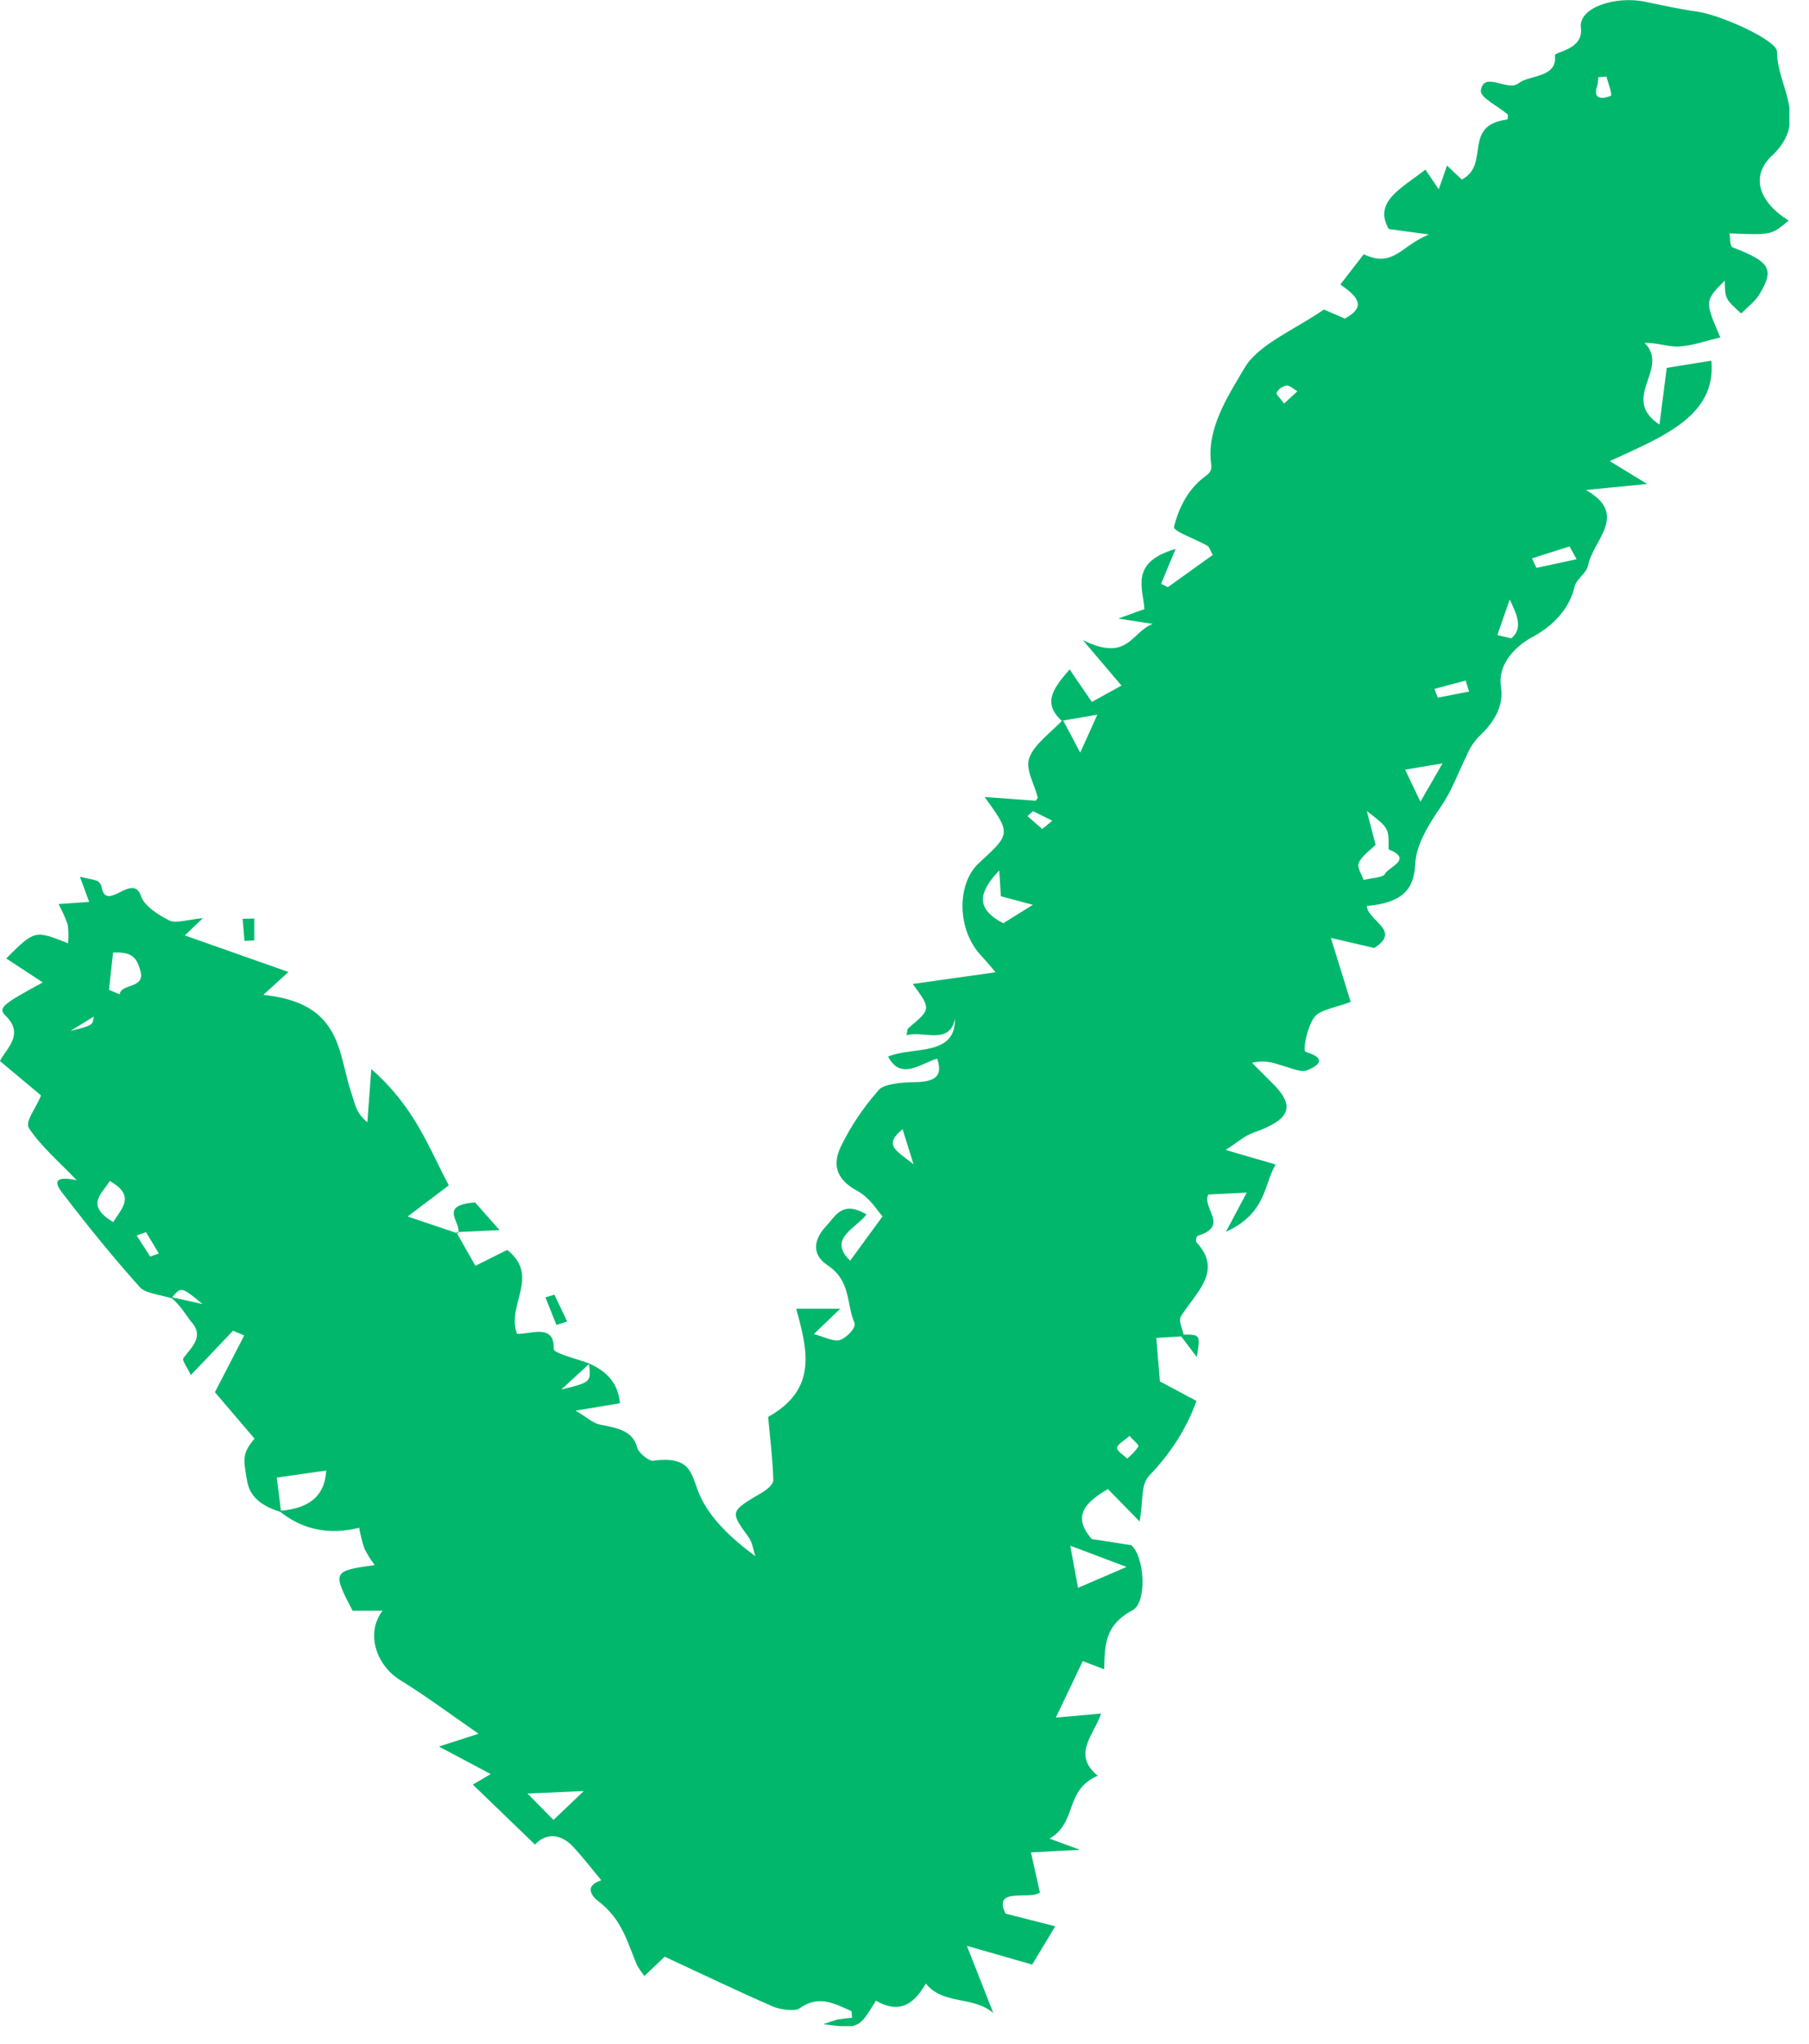 <svg width="31" height="35" viewBox="0 0 31 35" fill="none" xmlns="http://www.w3.org/2000/svg">
<g clip-path="url(#clip0_15_1737)">
<path d="M4.816 25.896C4.491 25.796 4.281 25.644 4.233 25.354C4.167 24.979 4.152 24.888 4.362 24.638L3.683 23.843L4.185 22.871L3.993 22.79L3.27 23.55C3.202 23.398 3.111 23.298 3.146 23.254C3.299 23.056 3.501 22.881 3.275 22.634C3.228 22.583 3.079 22.325 2.911 22.209L3.473 22.334C3.104 22.03 3.104 22.03 2.938 22.233C2.754 22.175 2.494 22.152 2.398 22.046C1.936 21.531 1.507 20.999 1.093 20.462C1.012 20.357 0.806 20.106 1.315 20.212C1.01 19.894 0.7 19.63 0.498 19.323C0.421 19.208 0.608 19 0.703 18.76C0.527 18.613 0.297 18.421 0 18.172C0.09 17.972 0.434 17.721 0.095 17.394C-0.045 17.259 0.06 17.191 0.733 16.825L0.107 16.414C0.594 15.928 0.594 15.928 1.166 16.154C1.176 16.049 1.174 15.943 1.161 15.838C1.119 15.717 1.066 15.598 1.003 15.483L1.528 15.446L1.37 15.016C1.537 15.055 1.621 15.062 1.681 15.094C1.72 15.127 1.743 15.17 1.746 15.215C1.834 15.615 2.281 14.933 2.417 15.348C2.47 15.51 2.704 15.665 2.905 15.766C3.01 15.819 3.225 15.747 3.477 15.724L3.167 16.02L4.943 16.646C4.797 16.78 4.678 16.887 4.512 17.038C5.88 17.178 5.786 18.04 6.027 18.737C6.081 18.895 6.097 19.061 6.295 19.219C6.314 18.96 6.334 18.7 6.363 18.309C7.116 18.968 7.352 19.669 7.691 20.3L6.986 20.833L7.849 21.125L7.819 21.101L8.147 21.678L8.692 21.406C9.264 21.859 8.672 22.352 8.859 22.842C9.067 22.861 9.506 22.65 9.489 23.102C9.489 23.181 9.886 23.268 10.101 23.353C9.941 23.502 9.779 23.649 9.618 23.797C10.132 23.671 10.132 23.671 10.092 23.349C10.425 23.496 10.597 23.714 10.623 24.032L9.863 24.159C10.061 24.274 10.162 24.376 10.288 24.399C10.594 24.457 10.85 24.51 10.918 24.789C10.941 24.879 11.119 25.027 11.193 25.017C11.871 24.921 11.843 25.276 11.993 25.61C12.167 25.998 12.522 26.341 12.945 26.652C12.907 26.542 12.897 26.422 12.827 26.324C12.508 25.882 12.505 25.887 13.064 25.558C13.15 25.507 13.255 25.417 13.252 25.346C13.241 24.988 13.197 24.63 13.163 24.266C14.018 23.79 13.836 23.113 13.644 22.413H14.399L13.946 22.847C14.115 22.891 14.293 22.985 14.393 22.949C14.517 22.907 14.676 22.732 14.644 22.658C14.498 22.327 14.591 21.94 14.178 21.666C13.897 21.478 13.949 21.218 14.161 20.994C14.319 20.826 14.431 20.552 14.849 20.798C14.675 21.033 14.173 21.215 14.569 21.59L15.124 20.831C15.033 20.735 14.91 20.514 14.691 20.395C14.289 20.178 14.276 19.903 14.417 19.62C14.582 19.283 14.798 18.962 15.062 18.663C15.155 18.56 15.465 18.535 15.678 18.533C16.036 18.527 16.16 18.425 16.06 18.129C15.767 18.218 15.438 18.509 15.219 18.095C15.629 17.918 16.378 18.104 16.365 17.445C16.274 17.91 15.812 17.642 15.535 17.731C15.547 17.686 15.539 17.629 15.574 17.601C15.956 17.279 15.956 17.281 15.642 16.851L17.061 16.651C16.973 16.549 16.893 16.451 16.806 16.357C16.402 15.924 16.387 15.135 16.779 14.777C17.326 14.276 17.326 14.276 16.873 13.649L17.749 13.713C17.761 13.694 17.786 13.673 17.782 13.656C17.728 13.425 17.567 13.18 17.639 12.979C17.725 12.741 18.011 12.545 18.213 12.329C18.295 12.479 18.375 12.631 18.511 12.89L18.805 12.239L18.194 12.344C17.833 12.016 18.094 11.747 18.329 11.464L18.711 12.021L19.218 11.741L18.557 10.963C19.336 11.347 19.384 10.823 19.754 10.685L19.164 10.593L19.611 10.432C19.591 10.075 19.351 9.632 20.146 9.401C20.048 9.635 19.973 9.816 19.897 9.998L20.013 10.056L20.782 9.504C20.737 9.425 20.729 9.37 20.689 9.346C20.492 9.231 20.099 9.1 20.118 9.022C20.188 8.738 20.331 8.43 20.576 8.219C20.693 8.12 20.777 8.098 20.755 7.946C20.673 7.349 21.031 6.802 21.329 6.298C21.565 5.895 22.21 5.634 22.687 5.301L23.045 5.456C23.446 5.241 23.236 5.061 22.969 4.872L23.37 4.354C23.876 4.596 24.003 4.211 24.487 4.016L23.799 3.922C23.527 3.453 24.021 3.224 24.426 2.905L24.655 3.242L24.797 2.835L25.05 3.075C25.55 2.815 25.046 2.145 25.835 2.046C25.835 2.001 25.848 1.971 25.835 1.959C25.675 1.819 25.358 1.67 25.377 1.548C25.429 1.208 25.835 1.576 26.021 1.427C26.207 1.278 26.689 1.339 26.646 0.95C26.639 0.882 27.14 0.857 27.091 0.476C27.046 0.124 27.693 -0.075 28.191 0.03C28.497 0.094 28.797 0.159 29.108 0.203C29.486 0.261 30.454 0.686 30.452 0.886C30.448 1.475 31.016 2.057 30.366 2.666C29.984 3.023 30.15 3.467 30.651 3.777C30.357 4.026 30.357 4.026 29.637 3.997C29.655 4.086 29.637 4.215 29.694 4.237C30.335 4.485 30.416 4.608 30.144 5.05C30.073 5.165 29.947 5.258 29.838 5.368C29.562 5.118 29.562 5.118 29.556 4.805C29.212 5.154 29.212 5.154 29.48 5.778C29.244 5.835 29.012 5.919 28.772 5.934C28.588 5.945 28.395 5.865 28.182 5.872C28.627 6.319 27.749 6.815 28.438 7.272C28.485 6.902 28.525 6.591 28.562 6.3L29.327 6.177C29.416 7.13 28.486 7.481 27.586 7.897L28.227 8.289L27.176 8.391C27.923 8.813 27.297 9.247 27.214 9.685C27.191 9.809 27.017 9.916 26.985 10.038C26.947 10.215 26.861 10.384 26.734 10.535C26.607 10.686 26.44 10.816 26.244 10.918C25.939 11.091 25.663 11.394 25.721 11.762C25.773 12.093 25.606 12.371 25.331 12.627C25.242 12.725 25.175 12.833 25.13 12.947C24.986 13.235 24.884 13.534 24.699 13.804C24.481 14.122 24.267 14.467 24.252 14.796C24.232 15.242 24.023 15.461 23.423 15.516C23.439 15.775 24.025 15.934 23.549 16.235L22.806 16.062C22.933 16.475 23.045 16.835 23.146 17.158C22.917 17.248 22.622 17.29 22.526 17.417C22.395 17.59 22.322 17.998 22.373 18.014C22.774 18.134 22.566 18.265 22.392 18.332C22.292 18.37 22.103 18.285 21.959 18.244C21.815 18.203 21.694 18.15 21.454 18.2C21.564 18.31 21.672 18.422 21.785 18.531C22.211 18.945 22.123 19.172 21.474 19.4C21.322 19.453 21.206 19.565 21.004 19.694L21.86 19.943C21.654 20.289 21.707 20.776 21.008 21.096L21.365 20.424L20.706 20.457C20.59 20.688 21.074 20.997 20.528 21.162C20.503 21.17 20.483 21.251 20.505 21.278C20.963 21.767 20.492 22.135 20.239 22.54C20.188 22.622 20.264 22.752 20.282 22.859L20.251 22.886L19.815 22.913C19.835 23.152 19.854 23.377 19.877 23.658L20.503 23.992C20.34 24.452 20.066 24.885 19.695 25.27C19.542 25.43 19.596 25.697 19.529 26.056C19.293 25.816 19.14 25.659 18.986 25.502C18.618 25.716 18.354 25.959 18.711 26.358L19.385 26.462C19.614 26.653 19.664 27.442 19.406 27.578C18.926 27.832 18.933 28.183 18.922 28.588L18.555 28.448L18.093 29.415L18.869 29.346C18.748 29.71 18.364 30.047 18.811 30.411C18.235 30.66 18.469 31.206 17.986 31.488L18.508 31.68L17.667 31.724C17.717 31.947 17.765 32.164 17.82 32.41C17.66 32.545 17 32.305 17.232 32.773L18.083 32.989L17.688 33.645L16.569 33.324C16.734 33.742 16.863 34.069 17.023 34.477C16.684 34.177 16.16 34.342 15.866 33.97C15.678 34.293 15.439 34.509 15.01 34.263C14.717 34.745 14.717 34.745 14.112 34.667C14.19 34.636 14.269 34.609 14.351 34.586C14.434 34.573 14.517 34.563 14.601 34.556C14.593 34.505 14.604 34.447 14.58 34.436C14.3 34.317 14.034 34.156 13.701 34.395C13.625 34.449 13.372 34.418 13.247 34.364C12.643 34.102 12.056 33.819 11.39 33.51L11.043 33.84C10.994 33.779 10.95 33.715 10.913 33.648C10.752 33.269 10.662 32.872 10.263 32.568C10.15 32.482 9.994 32.303 10.304 32.201C10.143 32.009 9.993 31.811 9.819 31.625C9.618 31.411 9.371 31.377 9.167 31.589L8.103 30.563L8.409 30.382C8.131 30.235 7.891 30.107 7.521 29.911L8.201 29.692C7.735 29.37 7.317 29.057 6.862 28.776C6.448 28.524 6.26 27.969 6.556 27.585H6.042C5.694 26.916 5.698 26.904 6.421 26.803C6.353 26.713 6.295 26.619 6.245 26.523C6.206 26.404 6.176 26.285 6.155 26.164C5.627 26.299 5.162 26.187 4.784 25.875C5.303 25.838 5.567 25.618 5.59 25.184L4.743 25.305C4.775 25.545 4.795 25.72 4.816 25.896ZM23.574 14.466C23.473 14.568 23.335 14.662 23.285 14.777C23.25 14.86 23.335 14.971 23.366 15.07C23.493 15.038 23.699 15.03 23.73 14.971C23.795 14.843 24.224 14.718 23.795 14.546C23.801 14.18 23.801 14.18 23.423 13.89C23.491 14.153 23.531 14.309 23.572 14.466H23.574ZM17.701 15.496L17.151 15.349C17.144 15.226 17.137 15.104 17.124 14.907C16.752 15.296 16.728 15.57 17.192 15.811C17.351 15.712 17.483 15.63 17.7 15.496H17.701ZM19.306 26.835L18.34 26.471C18.388 26.726 18.43 26.957 18.474 27.193L19.306 26.835ZM1.868 16.951L2.051 17.03C2.071 16.837 2.496 16.938 2.406 16.627C2.345 16.416 2.28 16.295 1.938 16.314C1.912 16.522 1.892 16.736 1.868 16.951ZM10.004 30.673L9.039 30.716L9.485 31.168L10.004 30.673ZM1.939 20.931C2.109 20.667 2.313 20.474 1.882 20.224C1.734 20.463 1.461 20.636 1.939 20.93V20.931ZM24.721 13.073L24.079 13.181C24.146 13.319 24.211 13.458 24.341 13.73C24.503 13.451 24.577 13.323 24.721 13.072V13.073ZM27.018 9.577L26.897 9.358L26.253 9.562L26.329 9.725L27.018 9.577ZM25.872 10.264L25.659 10.877L25.897 10.932C26.116 10.757 25.98 10.496 25.869 10.263L25.872 10.264ZM19.357 24.59C19.258 24.679 19.143 24.738 19.143 24.796C19.142 24.855 19.253 24.917 19.315 24.979C19.392 24.917 19.457 24.848 19.509 24.773C19.521 24.742 19.433 24.68 19.354 24.589L19.357 24.59ZM15.469 19.337C15.129 19.611 15.359 19.705 15.655 19.939C15.567 19.661 15.525 19.528 15.466 19.336L15.469 19.337ZM1.207 17.656C1.589 17.56 1.589 17.56 1.606 17.41L1.207 17.656ZM25.176 11.843C25.156 11.781 25.135 11.718 25.116 11.656L24.581 11.797L24.638 11.948L25.176 11.843ZM2.574 21.52L2.722 21.467L2.502 21.101L2.342 21.159L2.574 21.52ZM17.701 13.892L17.608 13.977L17.861 14.198L18.033 14.055L17.701 13.892ZM22.004 6.911L22.233 6.701C22.171 6.665 22.102 6.597 22.046 6.602C22.007 6.611 21.972 6.627 21.943 6.648C21.913 6.67 21.891 6.696 21.877 6.725C21.863 6.757 21.936 6.814 22.004 6.911ZM27.529 1.311L27.387 1.323C27.387 1.372 27.382 1.421 27.371 1.47C27.311 1.635 27.371 1.73 27.6 1.643C27.64 1.626 27.556 1.424 27.529 1.308V1.311Z" fill="#00B76C"/>
<path d="M7.849 21.125C7.925 20.948 7.488 20.639 8.142 20.593L8.561 21.067L7.818 21.101L7.849 21.125Z" fill="#00B76C"/>
<path d="M20.27 22.856C20.572 22.856 20.572 22.856 20.509 23.241C20.419 23.121 20.329 23.002 20.239 22.883L20.27 22.856Z" fill="#00B76C"/>
<path d="M9.535 22.69L9.347 22.219L9.5 22.172C9.576 22.326 9.646 22.48 9.719 22.633L9.535 22.69Z" fill="#00B76C"/>
<path d="M4.358 15.731V16.104L4.19 16.114L4.158 15.735L4.358 15.731Z" fill="#00B76C"/>
</g>
<defs>
<clipPath id="clip0_15_1737">
<rect width="30.664" height="34.699" fill="white"/>
</clipPath>
</defs>
</svg>
